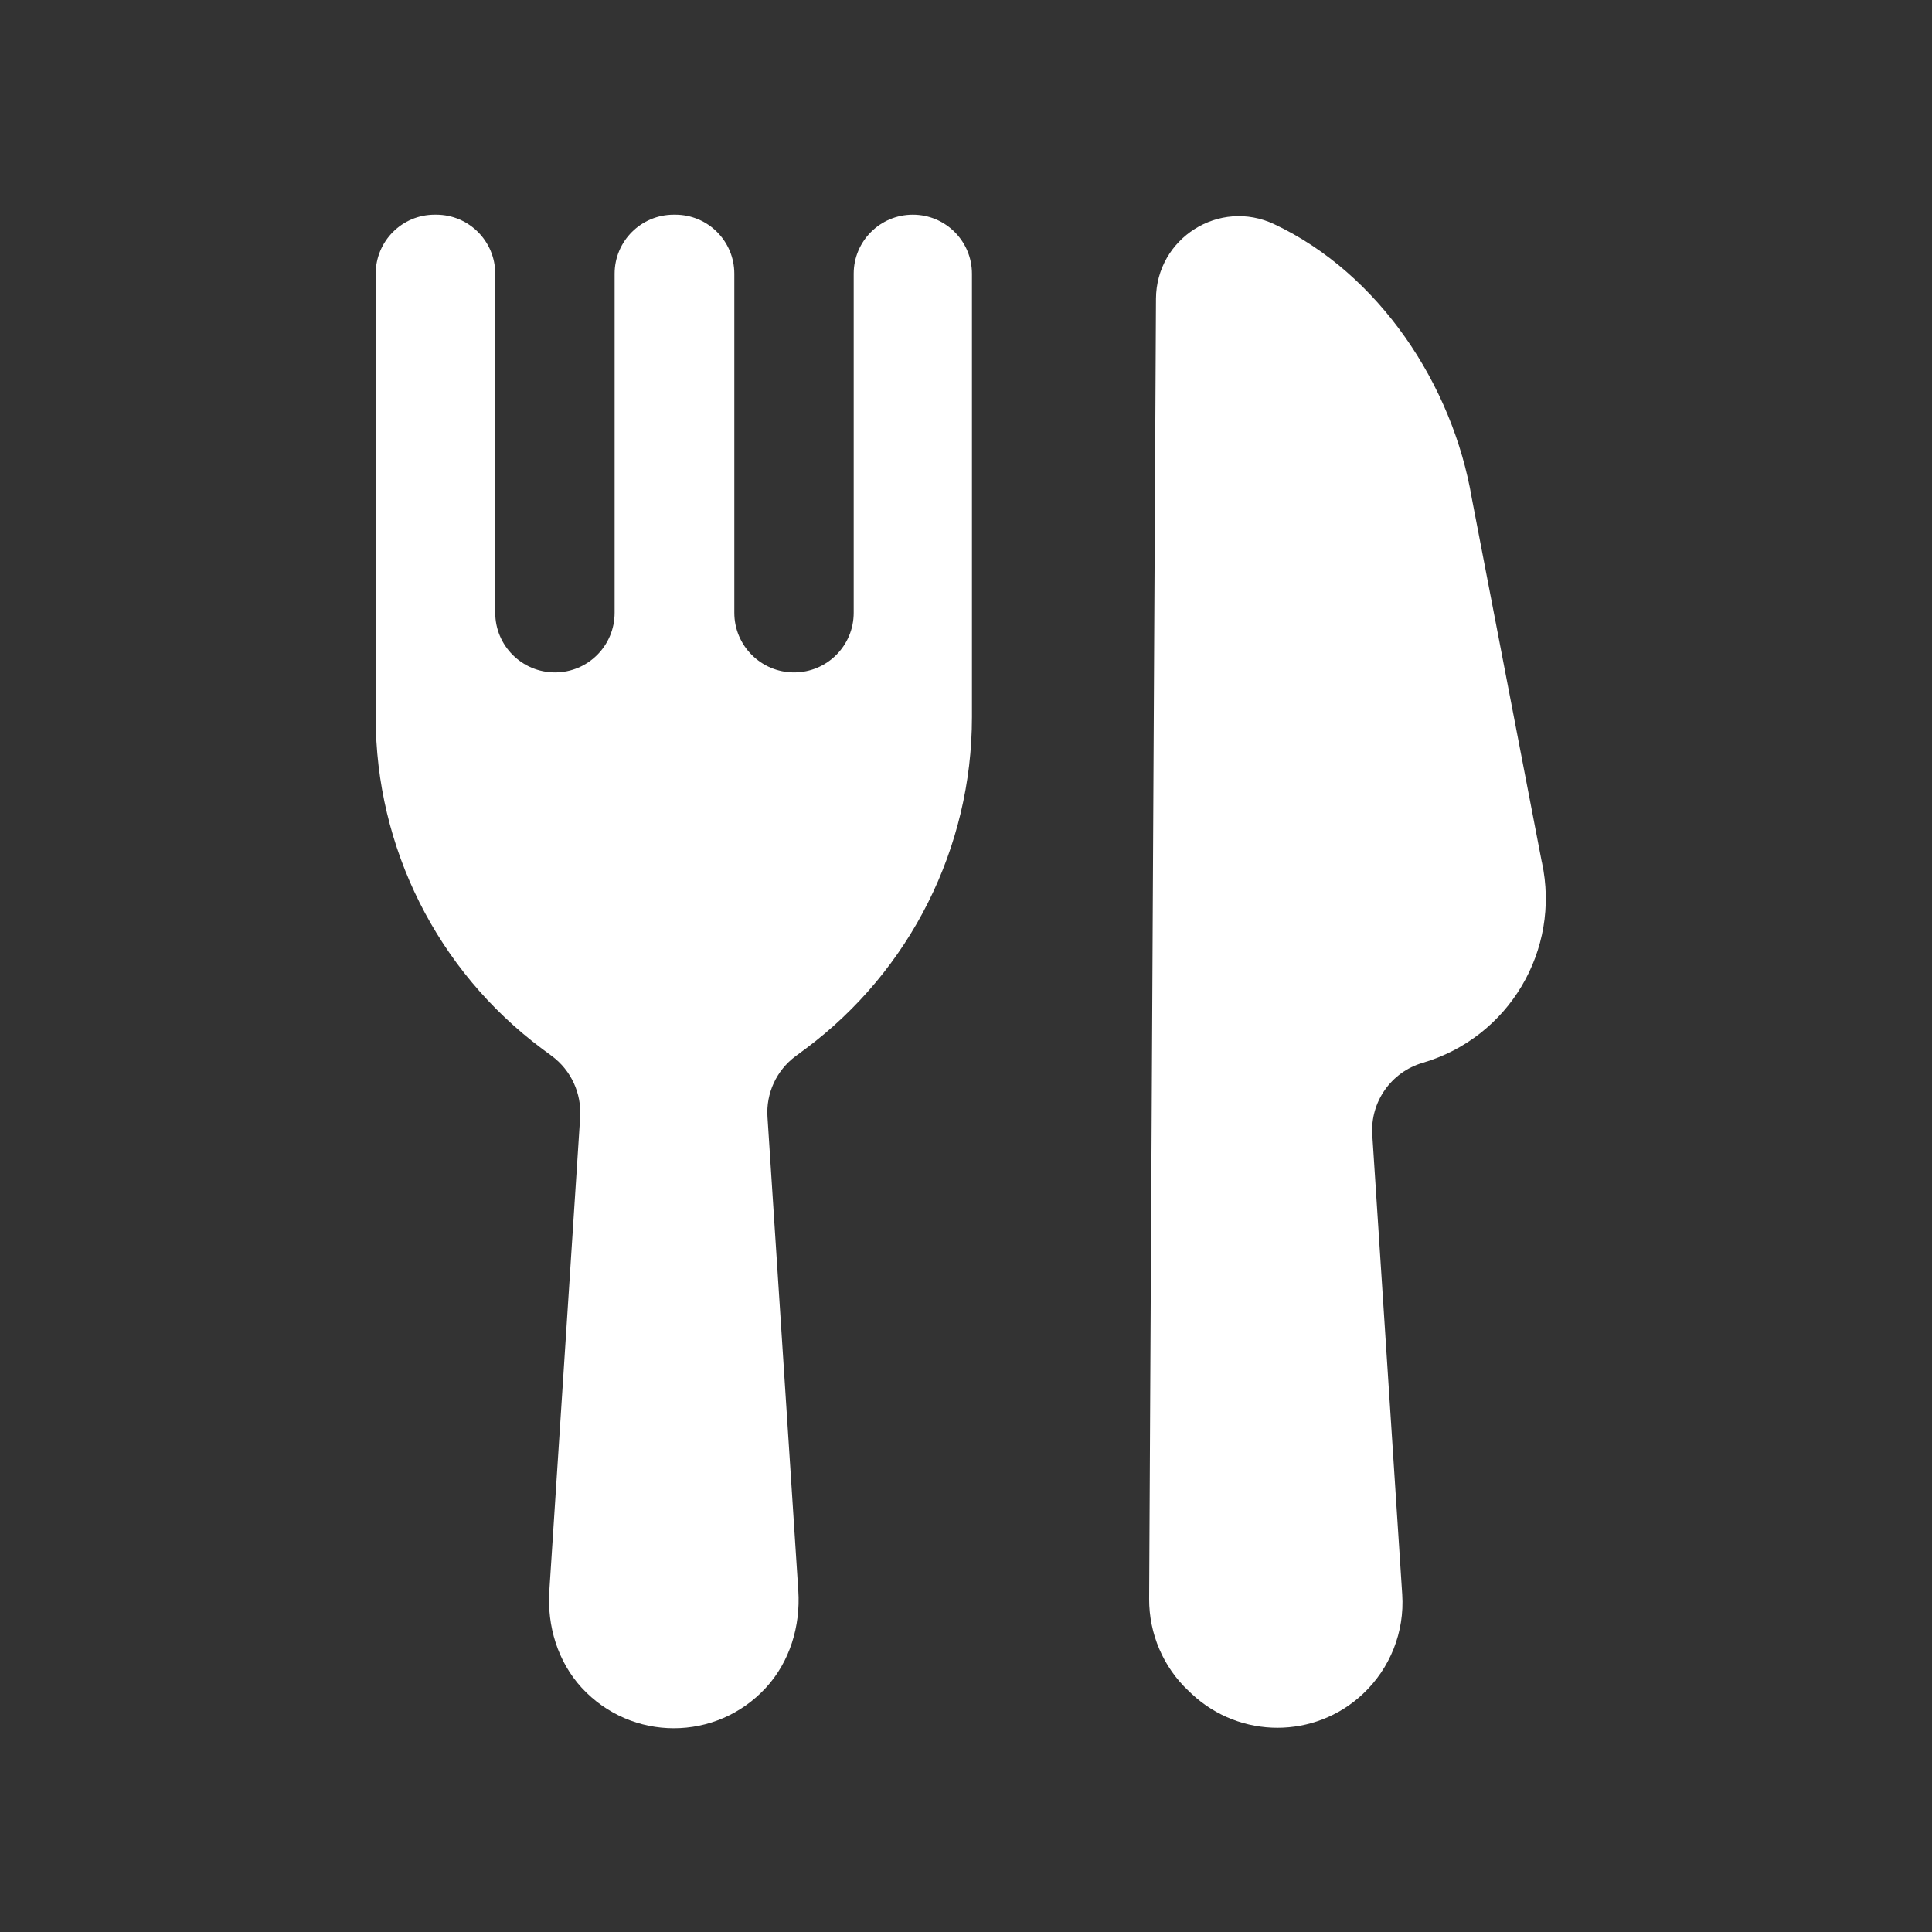 <svg width="24" height="24" viewBox="0 0 24 24" fill="none" xmlns="http://www.w3.org/2000/svg">
<rect x="0" y="0" width="24" height="24" fill="#333333" stroke="none"/>
<g clip-path="url(#clip0_226_1675)">
<path d="M19.154 10.715L18.284 6.193C18.045 4.777 17.129 3.398 15.829 2.785C15.147 2.463 14.364 2.958 14.36 3.712L14.275 19.863C14.274 20.295 14.45 20.71 14.765 21.005L14.805 21.043C15.404 21.603 16.334 21.603 16.93 21.043C17.269 20.725 17.449 20.273 17.419 19.808L17.047 14.097C17.02 13.69 17.28 13.318 17.672 13.203C18.742 12.89 19.39 11.803 19.154 10.711V10.715Z" fill="white"/>
<path d="M11.339 2.667C10.934 2.667 10.605 2.995 10.605 3.4V7.612C10.605 8.021 10.274 8.353 9.864 8.353C9.454 8.353 9.122 8.021 9.122 7.612V3.4C9.122 2.995 8.794 2.667 8.389 2.667H8.369C7.964 2.667 7.635 2.995 7.635 3.4V7.612C7.635 8.021 7.304 8.353 6.894 8.353C6.484 8.353 6.152 8.021 6.152 7.612V3.4C6.152 2.995 5.824 2.667 5.419 2.667H5.399C4.995 2.667 4.667 2.995 4.667 3.4V8.908C4.667 10.53 5.432 12.056 6.732 13.027L6.859 13.121C7.095 13.298 7.225 13.582 7.207 13.877L6.824 19.762C6.795 20.2 6.929 20.642 7.225 20.965C7.844 21.637 8.897 21.637 9.515 20.965C9.812 20.642 9.945 20.2 9.917 19.762L9.534 13.877C9.514 13.582 9.645 13.298 9.882 13.121L10.009 13.027C11.309 12.056 12.074 10.53 12.074 8.908V3.4C12.074 2.995 11.745 2.667 11.34 2.667H11.339Z" fill="white"/>
</g>
<defs>
<clipPath id="clip0_226_1675">
<rect width="24" height="24" fill="white"/>
</clipPath>
</defs>
</svg>
